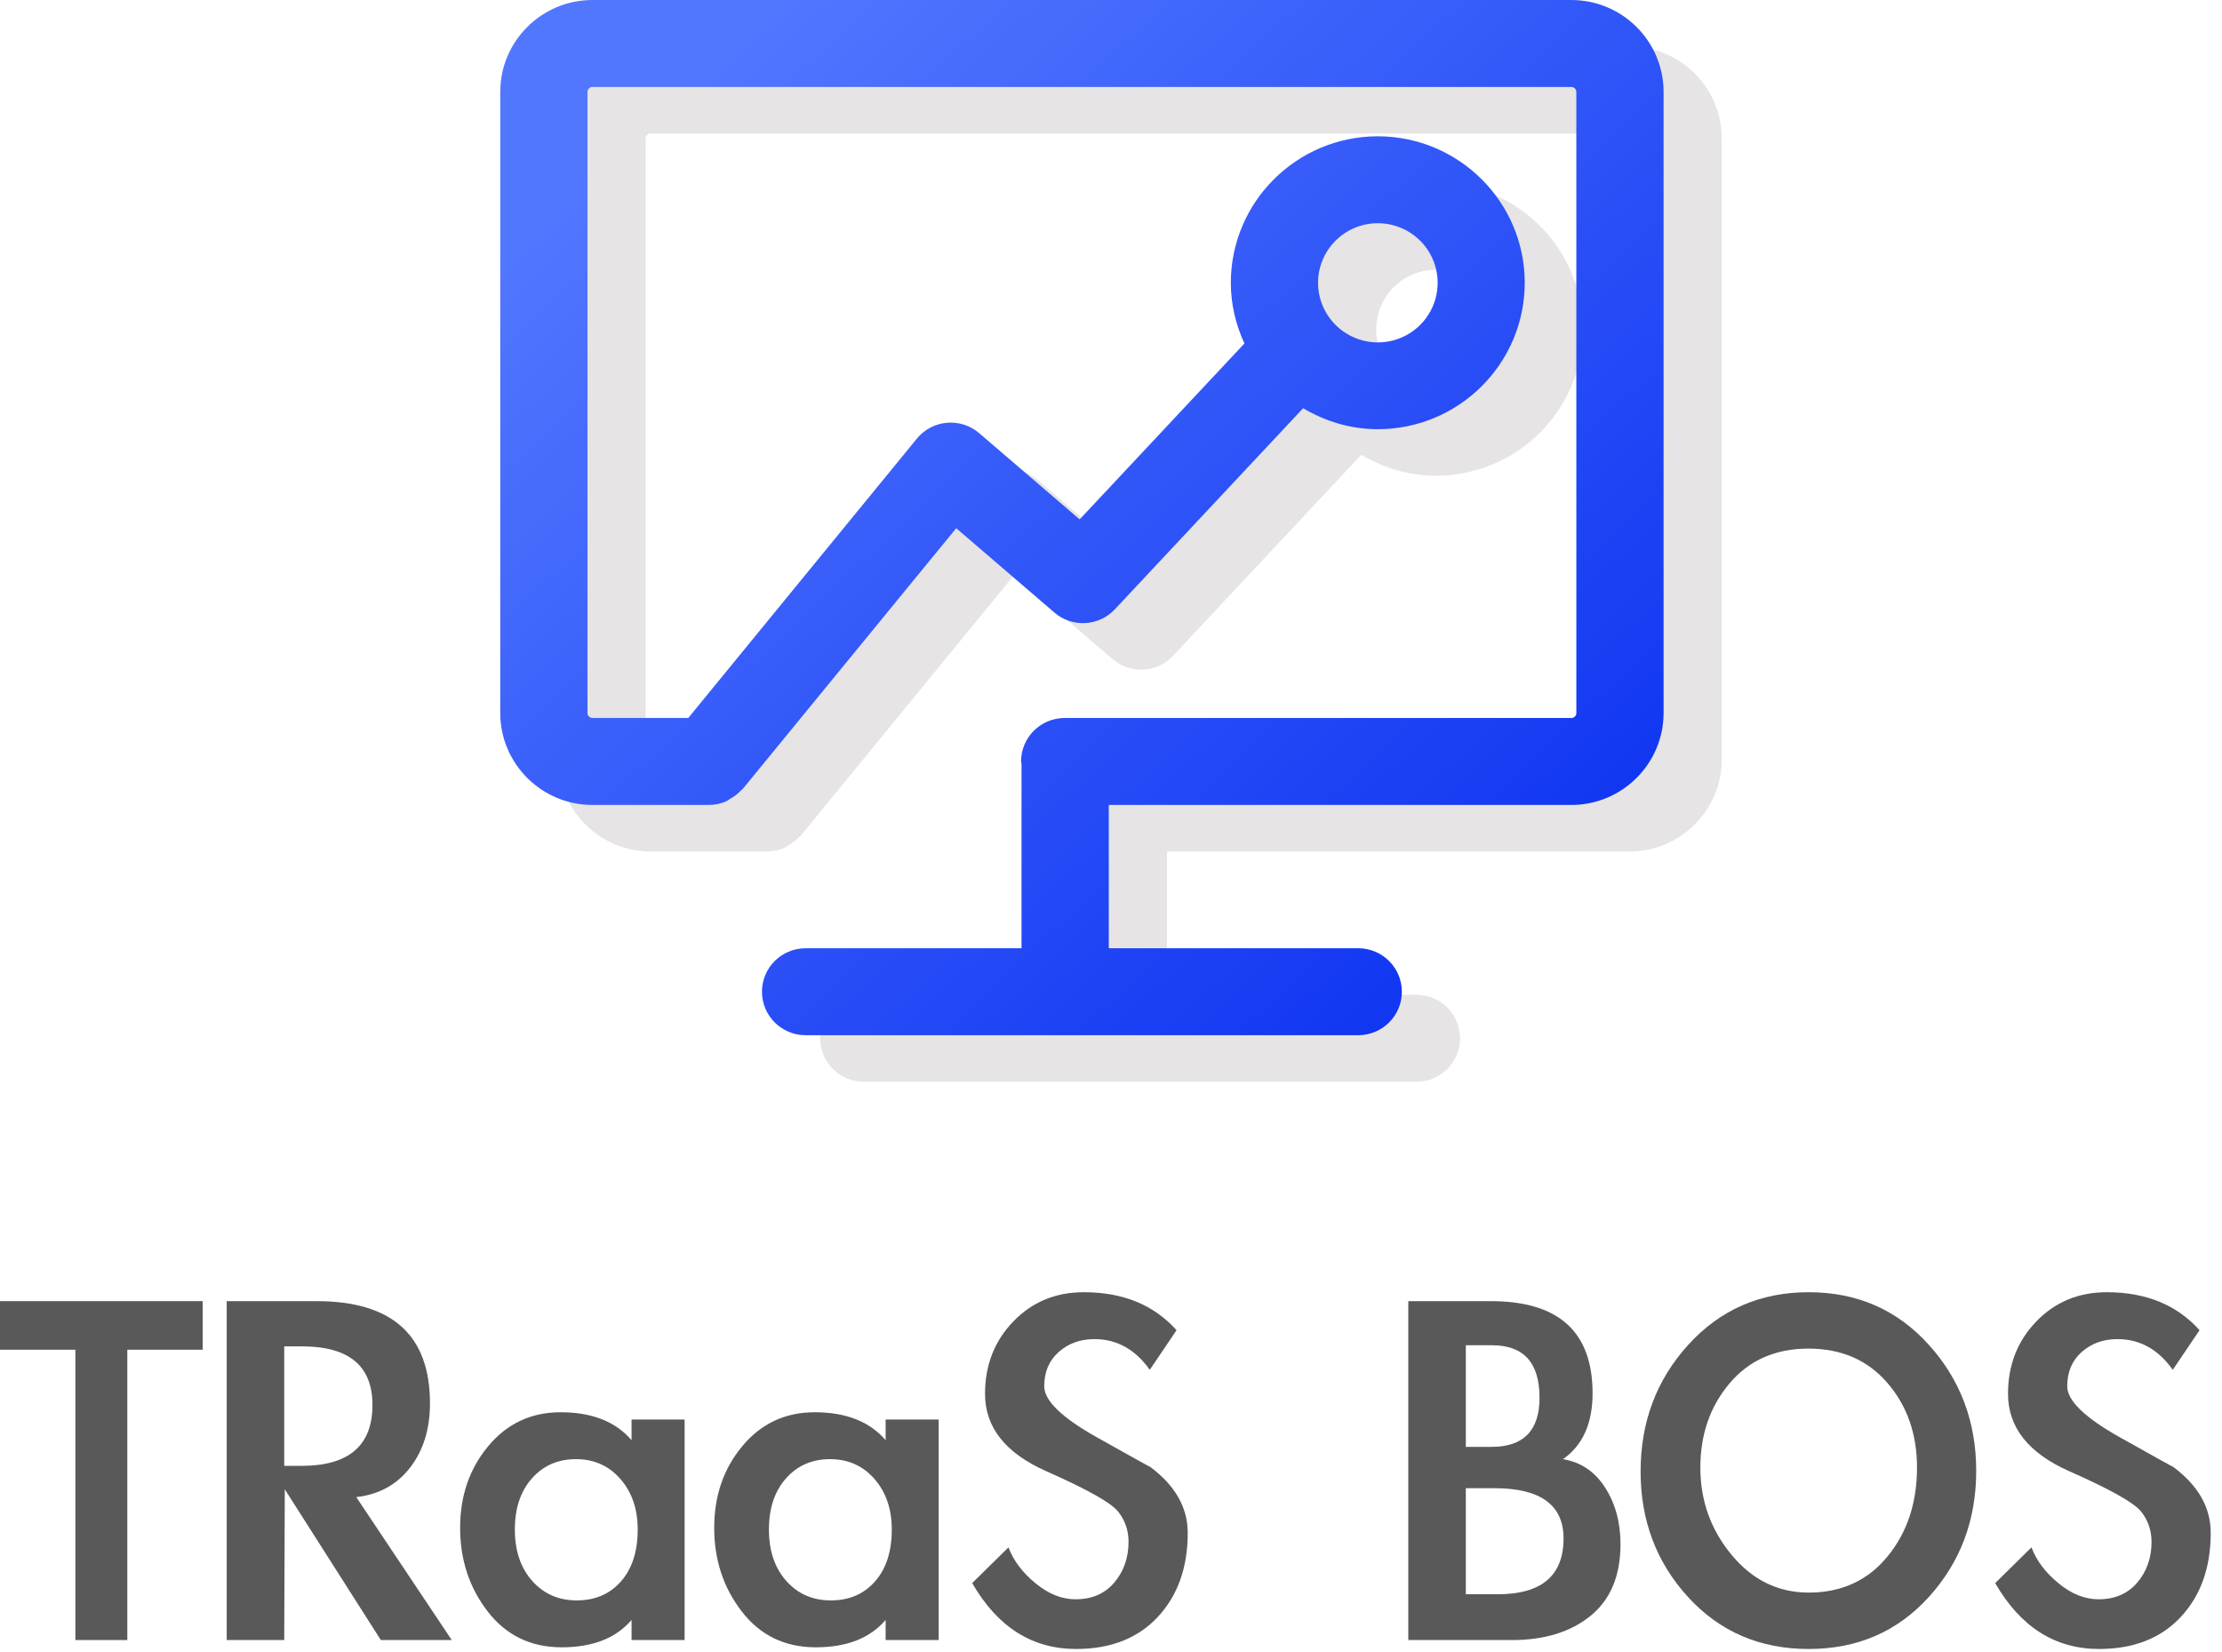 <?xml version="1.0" encoding="UTF-8" standalone="no"?>
<svg
   width="191px"
   height="142px"
   viewBox="0 0 191 142"
   version="1.1"
   id="svg33"
   sodipodi:docname="文字格式去掉.svg"
   xmlns:inkscape="http://www.inkscape.org/namespaces/inkscape"
   xmlns:sodipodi="http://sodipodi.sourceforge.net/DTD/sodipodi-0.dtd"
   xmlns="http://www.w3.org/2000/svg"
   xmlns:svg="http://www.w3.org/2000/svg">
  <sodipodi:namedview
     id="namedview35"
     pagecolor="#ffffff"
     bordercolor="#000000"
     borderopacity="0.25"
     inkscape:showpageshadow="2"
     inkscape:pageopacity="0.0"
     inkscape:pagecheckerboard="0"
     inkscape:deskcolor="#d1d1d1" />
  <title
     id="title2">编组 22</title>
  <defs
     id="defs9">
    <linearGradient
       x1="8.255%"
       y1="15.034%"
       x2="85.983%"
       y2="89.605%"
       id="linearGradient-1">
      <stop
         stop-color="#5277FF"
         offset="0%"
         id="stop4" />
      <stop
         stop-color="#1136F2"
         offset="100%"
         id="stop6" />
    </linearGradient>
  </defs>
  <g
     id="页面-1"
     stroke="none"
     stroke-width="1"
     fill="none"
     fill-rule="evenodd">
    <g
       id="画板"
       transform="translate(-893,-37)"
       fill-rule="nonzero">
      <g
         id="编组-22"
         transform="translate(893,37)">
        <g
           id="TRaaS-BOS备份-2"
           transform="translate(0,111.096)"
           fill="#000000"
           fill-opacity="0.65">
          <path
             id="路径"
             d="m 17.424,0.768 v 4.176 h -6.48 v 24.96 H 6.48 V 4.944 H 0 V 0.768 Z" />
          <path
             d="M 38.832,29.904 H 32.736 L 24.48,16.944 24.432,29.904 H 19.488 V 0.768 h 7.728 c 6.496,0 9.744,2.928 9.744,8.784 0,2.208 -0.568,4.048 -1.704,5.52 -1.136,1.472 -2.68,2.32 -4.632,2.544 z m -14.4,-14.976 h 1.488 c 4.064,0 6.096,-1.744 6.096,-5.232 0,-3.36 -2.016,-5.04 -6.048,-5.04 h -1.536 z"
             id="形状" />
          <path
             d="m 58.848,29.904 h -4.56 v -1.728 c -1.344,1.568 -3.344,2.352 -6,2.352 -2.656,0 -4.776,-1.024 -6.36,-3.072 -1.584,-2.048 -2.376,-4.448 -2.376,-7.2 0,-2.752 0.808,-5.096 2.424,-7.032 1.616,-1.936 3.688,-2.904 6.216,-2.904 2.688,0 4.72,0.8 6.096,2.4 v -1.776 h 4.56 z M 54.816,20.4 c 0,-1.76 -0.496,-3.208 -1.488,-4.344 -0.992,-1.136 -2.264,-1.704 -3.816,-1.704 -1.552,0 -2.816,0.552 -3.792,1.656 -0.976,1.104 -1.464,2.568 -1.464,4.392 0,1.824 0.496,3.296 1.488,4.416 0.992,1.12 2.272,1.68 3.84,1.68 1.568,0 2.832,-0.544 3.792,-1.632 0.96,-1.088 1.44,-2.576 1.44,-4.464 z"
             id="path13" />
          <path
             d="m 80.688,29.904 h -4.56 v -1.728 c -1.344,1.568 -3.344,2.352 -6,2.352 -2.656,0 -4.776,-1.024 -6.36,-3.072 -1.584,-2.048 -2.376,-4.448 -2.376,-7.2 0,-2.752 0.808,-5.096 2.424,-7.032 1.616,-1.936 3.688,-2.904 6.216,-2.904 2.688,0 4.72,0.8 6.096,2.4 v -1.776 h 4.56 z M 76.656,20.4 c 0,-1.76 -0.496,-3.208 -1.488,-4.344 -0.992,-1.136 -2.264,-1.704 -3.816,-1.704 -1.552,0 -2.816,0.552 -3.792,1.656 -0.976,1.104 -1.464,2.568 -1.464,4.392 0,1.824 0.496,3.296 1.488,4.416 0.992,1.12 2.272,1.68 3.84,1.68 1.568,0 2.832,-0.544 3.792,-1.632 0.96,-1.088 1.44,-2.576 1.44,-4.464 z"
             id="path15" />
          <path
             d="M 98.832,6.672 C 97.584,4.912 96,4.032 94.08,4.032 c -1.216,0 -2.24,0.368 -3.072,1.104 -0.832,0.736 -1.248,1.72 -1.248,2.952 0,1.232 1.512,2.696 4.536,4.392 3.024,1.696 4.552,2.544 4.584,2.544 2.144,1.6 3.216,3.488 3.216,5.664 0,2.976 -0.856,5.384 -2.568,7.224 -1.712,1.84 -4.056,2.76 -7.032,2.76 -3.776,0 -6.752,-1.888 -8.928,-5.664 l 3.12,-3.072 c 0.416,1.12 1.184,2.144 2.304,3.072 1.12,0.928 2.272,1.392 3.456,1.392 1.408,0 2.52,-0.48 3.336,-1.44 0.816,-0.96 1.224,-2.128 1.224,-3.504 0,-0.992 -0.304,-1.864 -0.912,-2.616 C 95.488,18.088 93.432,16.936 89.928,15.384 86.424,13.832 84.672,11.616 84.672,8.736 84.672,6.272 85.48,4.2 87.096,2.52 88.712,0.84 90.736,0 93.168,0 c 3.36,0 6.016,1.088 7.968,3.264 z"
             id="path17" />
          <path
             d="m 121.056,0.768 h 7.104 c 5.824,0 8.736,2.64 8.736,7.92 0,2.592 -0.848,4.48 -2.544,5.664 1.536,0.256 2.744,1.072 3.624,2.448 0.88,1.376 1.32,2.992 1.32,4.848 0,2.72 -0.856,4.776 -2.568,6.168 -1.712,1.392 -3.96,2.088 -6.744,2.088 h -8.928 z m 4.944,25.2 h 2.736 c 3.776,0 5.664,-1.6 5.664,-4.8 0,-2.88 -1.984,-4.32 -5.952,-4.32 H 126 Z m 0,-12.672 h 2.208 c 2.752,0 4.128,-1.408 4.128,-4.224 0,-3.008 -1.36,-4.512 -4.08,-4.512 H 126 Z"
             id="path19" />
          <path
             d="m 141.024,15.408 c 0,-4.256 1.368,-7.888 4.104,-10.896 C 147.864,1.504 151.312,0 155.472,0 c 4.16,0 7.6,1.504 10.32,4.512 2.72,3.008 4.08,6.624 4.08,10.848 0,4.224 -1.352,7.832 -4.056,10.824 -2.704,2.992 -6.152,4.488 -10.344,4.488 -4.192,0 -7.648,-1.488 -10.368,-4.464 -2.72,-2.976 -4.08,-6.576 -4.08,-10.8 z m 5.136,-0.336 c 0,2.848 0.896,5.352 2.688,7.512 1.792,2.16 4,3.24 6.624,3.24 2.816,0 5.072,-1.032 6.768,-3.096 1.696,-2.064 2.544,-4.616 2.544,-7.656 0,-2.88 -0.848,-5.304 -2.544,-7.272 -1.696,-1.968 -3.96,-2.952 -6.792,-2.952 -2.832,0 -5.088,0.992 -6.768,2.976 -1.68,1.984 -2.52,4.4 -2.52,7.248 z"
             id="path21" />
          <path
             d="m 186.768,6.672 c -1.248,-1.76 -2.832,-2.64 -4.752,-2.64 -1.216,0 -2.24,0.368 -3.072,1.104 -0.832,0.736 -1.248,1.72 -1.248,2.952 0,1.232 1.512,2.696 4.536,4.392 3.024,1.696 4.552,2.544 4.584,2.544 2.144,1.6 3.216,3.488 3.216,5.664 0,2.976 -0.856,5.384 -2.568,7.224 -1.712,1.84 -4.056,2.76 -7.032,2.76 -3.776,0 -6.752,-1.888 -8.928,-5.664 l 3.12,-3.072 c 0.416,1.12 1.184,2.144 2.304,3.072 1.12,0.928 2.272,1.392 3.456,1.392 1.408,0 2.52,-0.48 3.336,-1.44 0.816,-0.96 1.224,-2.128 1.224,-3.504 0,-0.992 -0.304,-1.864 -0.912,-2.616 -0.608,-0.752 -2.664,-1.904 -6.168,-3.456 -3.504,-1.552 -5.256,-3.768 -5.256,-6.648 0,-2.464 0.808,-4.536 2.424,-6.216 1.616,-1.68 3.64,-2.52 6.072,-2.52 3.36,0 6.016,1.088 7.968,3.264 z"
             id="path23" />
        </g>
        <g
           id="编组-7"
           transform="translate(43)">
          <path
             d="M 97.07,4 H 12.93 C 8.555,4 5,7.543 5,11.904 v 53.391 c 0,4.361 3.555,7.909 7.93,7.909 h 10.02 c 0.525,-0.002 1.043,-0.116 1.52,-0.334 0.11,-0.05 0.195,-0.14 0.3,-0.199 0.355,-0.196 0.678,-0.447 0.955,-0.743 0.035,-0.045 0.09,-0.055 0.12,-0.1 L 44.195,49.412 l 8.445,7.256 c 1.526,1.31 3.817,1.184 5.19,-0.284 L 74.015,39.096 c 1.89,1.121 4.065,1.804 6.415,1.804 6.974,-0.005 12.627,-5.638 12.635,-12.589 -0.008,-6.952 -5.66,-12.586 -12.635,-12.594 -6.973,0.011 -12.622,5.644 -12.63,12.594 0,1.869 0.435,3.628 1.17,5.218 L 54.805,48.654 46.17,41.239 c -0.767,-0.659 -1.768,-0.981 -2.777,-0.893 -1.009,0.088 -1.938,0.579 -2.578,1.361 L 21.165,65.724 h -8.235 c -0.115,8e-6 -0.225,-0.046 -0.306,-0.127 -0.081,-0.081 -0.125,-0.192 -0.124,-0.306 V 11.904 c 0,-0.234 0.195,-0.429 0.43,-0.429 h 84.14 c 0.235,0 0.43,0.199 0.43,0.429 v 53.391 c 0.001,0.115 -0.043,0.225 -0.124,0.306 -0.081,0.081 -0.191,0.127 -0.306,0.127 h -43.55 c -2.071,0 -3.75,1.673 -3.75,3.738 0,0.08 0.04,0.145 0.045,0.224 l -0.005,0.035 V 85.524 H 31.22 c -2.06,0.016 -3.722,1.684 -3.722,3.738 0,2.053 1.662,3.722 3.722,3.738 H 78.78 c 2.06,-0.016 3.722,-1.684 3.722,-3.738 0,-2.053 -1.662,-3.722 -3.722,-3.738 H 57.31 V 73.205 H 97.07 C 101.44,73.205 105,69.656 105,65.295 V 11.904 C 105,7.543 101.44,4 97.07,4 Z M 80.43,23.192 c 2.08,-0.004 3.958,1.242 4.756,3.157 0.798,1.915 0.36,4.12 -1.11,5.587 -1.47,1.467 -3.683,1.906 -5.605,1.112 -1.922,-0.794 -3.174,-2.664 -3.172,-4.738 0,-2.821 2.3,-5.118 5.13,-5.118 z"
             id="path26"
             fill-opacity="0.117"
             fill="#231815" />
          <path
             d="M 92.07,0 H 7.93 C 3.555,0 0,3.543 0,7.904 V 61.295 c 0,4.361 3.555,7.909 7.93,7.909 H 17.95 c 0.525,-0.002 1.043,-0.116 1.52,-0.334 0.11,-0.05 0.195,-0.14 0.3,-0.199 0.355,-0.196 0.678,-0.447 0.955,-0.743 0.035,-0.045 0.09,-0.055 0.12,-0.1 L 39.195,45.412 l 8.445,7.256 c 1.526,1.31 3.817,1.184 5.19,-0.284 L 69.015,35.096 c 1.89,1.121 4.065,1.804 6.415,1.804 6.974,-0.005 12.627,-5.638 12.635,-12.589 -0.008,-6.952 -5.66,-12.586 -12.635,-12.594 -6.973,0.011 -12.622,5.644 -12.63,12.594 0,1.869 0.435,3.628 1.17,5.218 L 49.805,44.654 41.17,37.239 c -0.767,-0.659 -1.768,-0.981 -2.777,-0.893 -1.009,0.088 -1.938,0.579 -2.578,1.361 L 16.165,61.724 H 7.93 c -0.115,8e-6 -0.225,-0.046 -0.306,-0.127 C 7.543,61.515 7.499,61.405 7.5,61.29 V 7.904 c 0,-0.234 0.195,-0.429 0.43,-0.429 H 92.07 c 0.235,0 0.43,0.199 0.43,0.429 V 61.295 c 0.001,0.115 -0.043,0.225 -0.124,0.306 -0.081,0.081 -0.191,0.127 -0.306,0.127 h -43.55 c -2.071,0 -3.75,1.673 -3.75,3.738 0,0.08 0.04,0.145 0.045,0.224 l -0.005,0.035 V 81.524 H 26.22 c -2.06,0.016 -3.722,1.684 -3.722,3.738 0,2.053 1.662,3.722 3.722,3.738 H 73.78 c 2.06,-0.016 3.722,-1.684 3.722,-3.738 0,-2.053 -1.662,-3.722 -3.722,-3.738 H 52.31 V 69.205 H 92.07 C 96.44,69.205 100,65.656 100,61.295 V 7.904 C 100,3.543 96.44,0 92.07,0 Z M 75.43,19.192 c 2.08,-0.004 3.958,1.242 4.756,3.157 0.798,1.915 0.36,4.12 -1.11,5.587 -1.47,1.467 -3.683,1.906 -5.605,1.112 -1.922,-0.794 -3.174,-2.664 -3.172,-4.738 0,-2.821 2.3,-5.118 5.13,-5.118 z"
             id="形状备份-3"
             fill="url(#linearGradient-1)" />
        </g>
      </g>
    </g>
  </g>
</svg>
